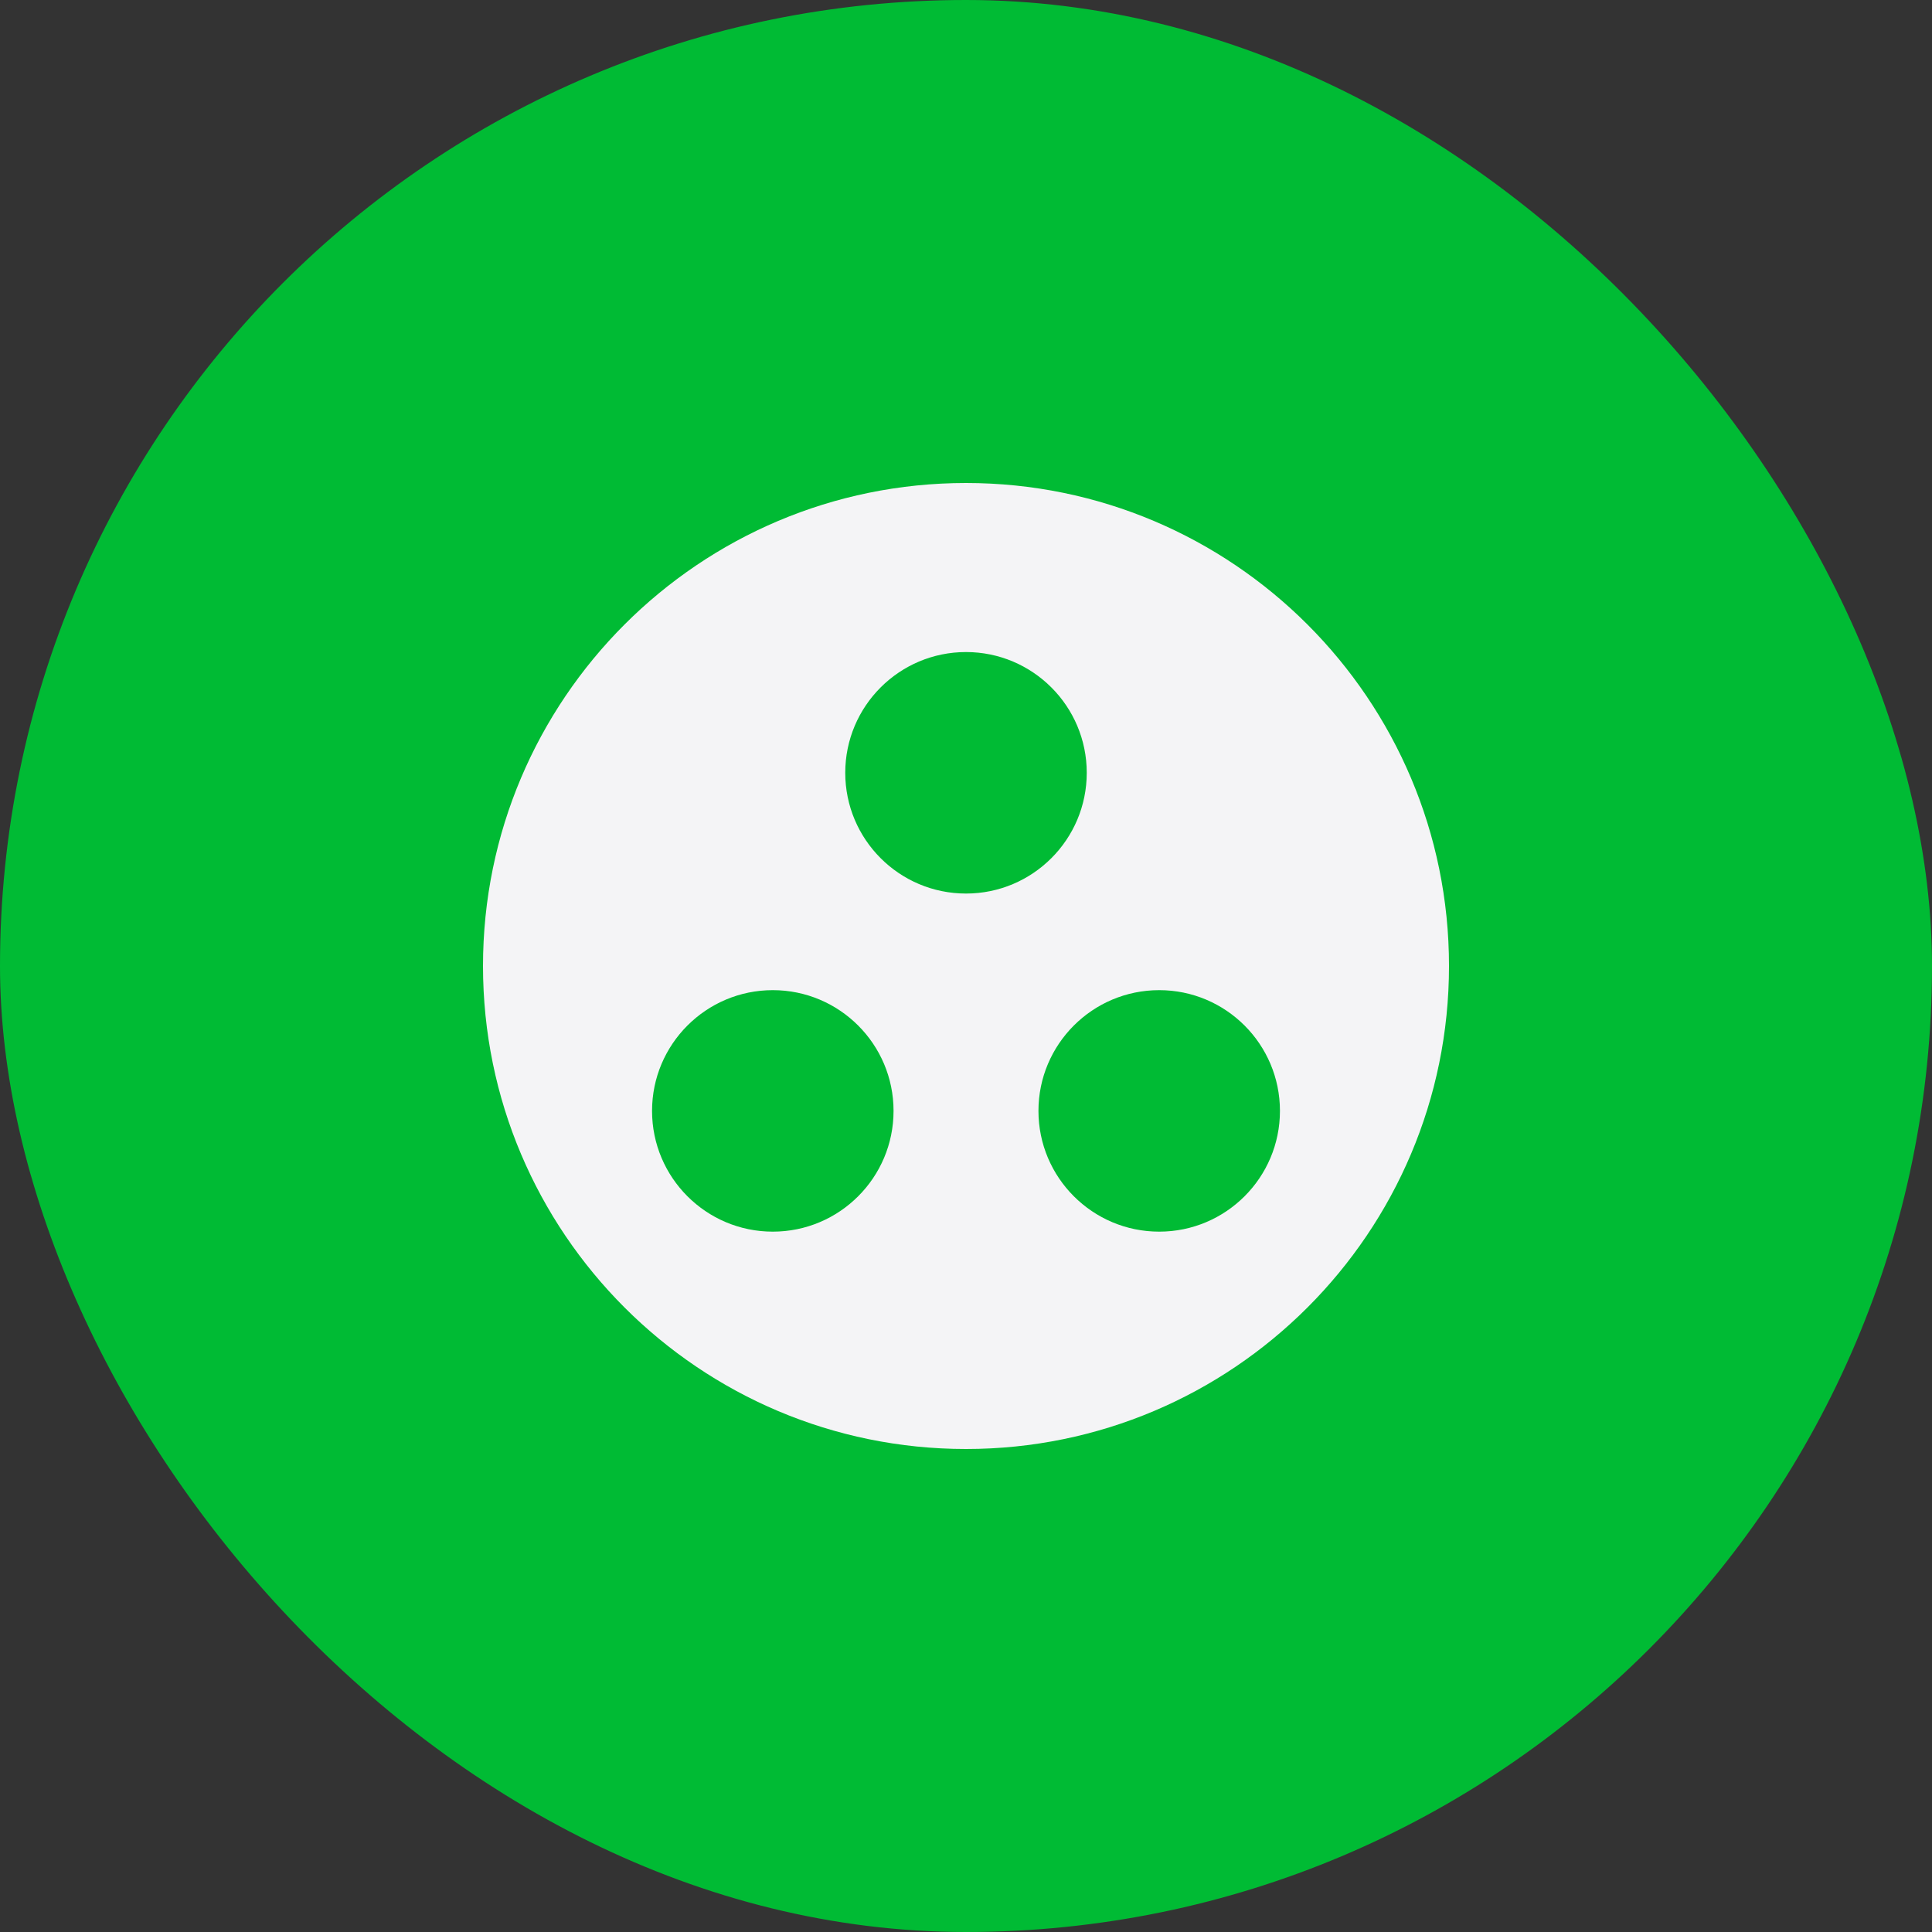 <svg width="40" height="40" viewBox="0 0 40 40" fill="none" xmlns="http://www.w3.org/2000/svg">
<rect x="0" y="0" width="40" height="40" fill="#333333" stroke="none"/>
<rect width="40" height="40" rx="20" fill="#00BB34"/>
<g clip-path="url(#clip0_54_350)">
<path d="M20 10C14.48 10 10 14.48 10 20C10 25.52 14.48 30 20 30C25.52 30 30 25.52 30 20C30 14.48 25.52 10 20 10ZM16 25.5C14.62 25.5 13.5 24.38 13.5 23C13.5 21.62 14.62 20.5 16 20.5C17.38 20.5 18.5 21.62 18.5 23C18.5 24.38 17.38 25.5 16 25.5ZM17.5 16C17.5 14.62 18.62 13.5 20 13.5C21.38 13.5 22.5 14.62 22.5 16C22.5 17.38 21.38 18.5 20 18.5C18.62 18.5 17.5 17.38 17.5 16ZM24 25.5C22.62 25.5 21.5 24.38 21.5 23C21.5 21.62 22.62 20.5 24 20.5C25.38 20.5 26.5 21.62 26.5 23C26.5 24.38 25.38 25.5 24 25.5Z" fill="#F4F4F6"/>
</g>
<defs>
<clipPath id="clip0_54_350">
<rect width="24" height="24" fill="white" transform="translate(8 8)"/>
</clipPath>
</defs>
</svg>
